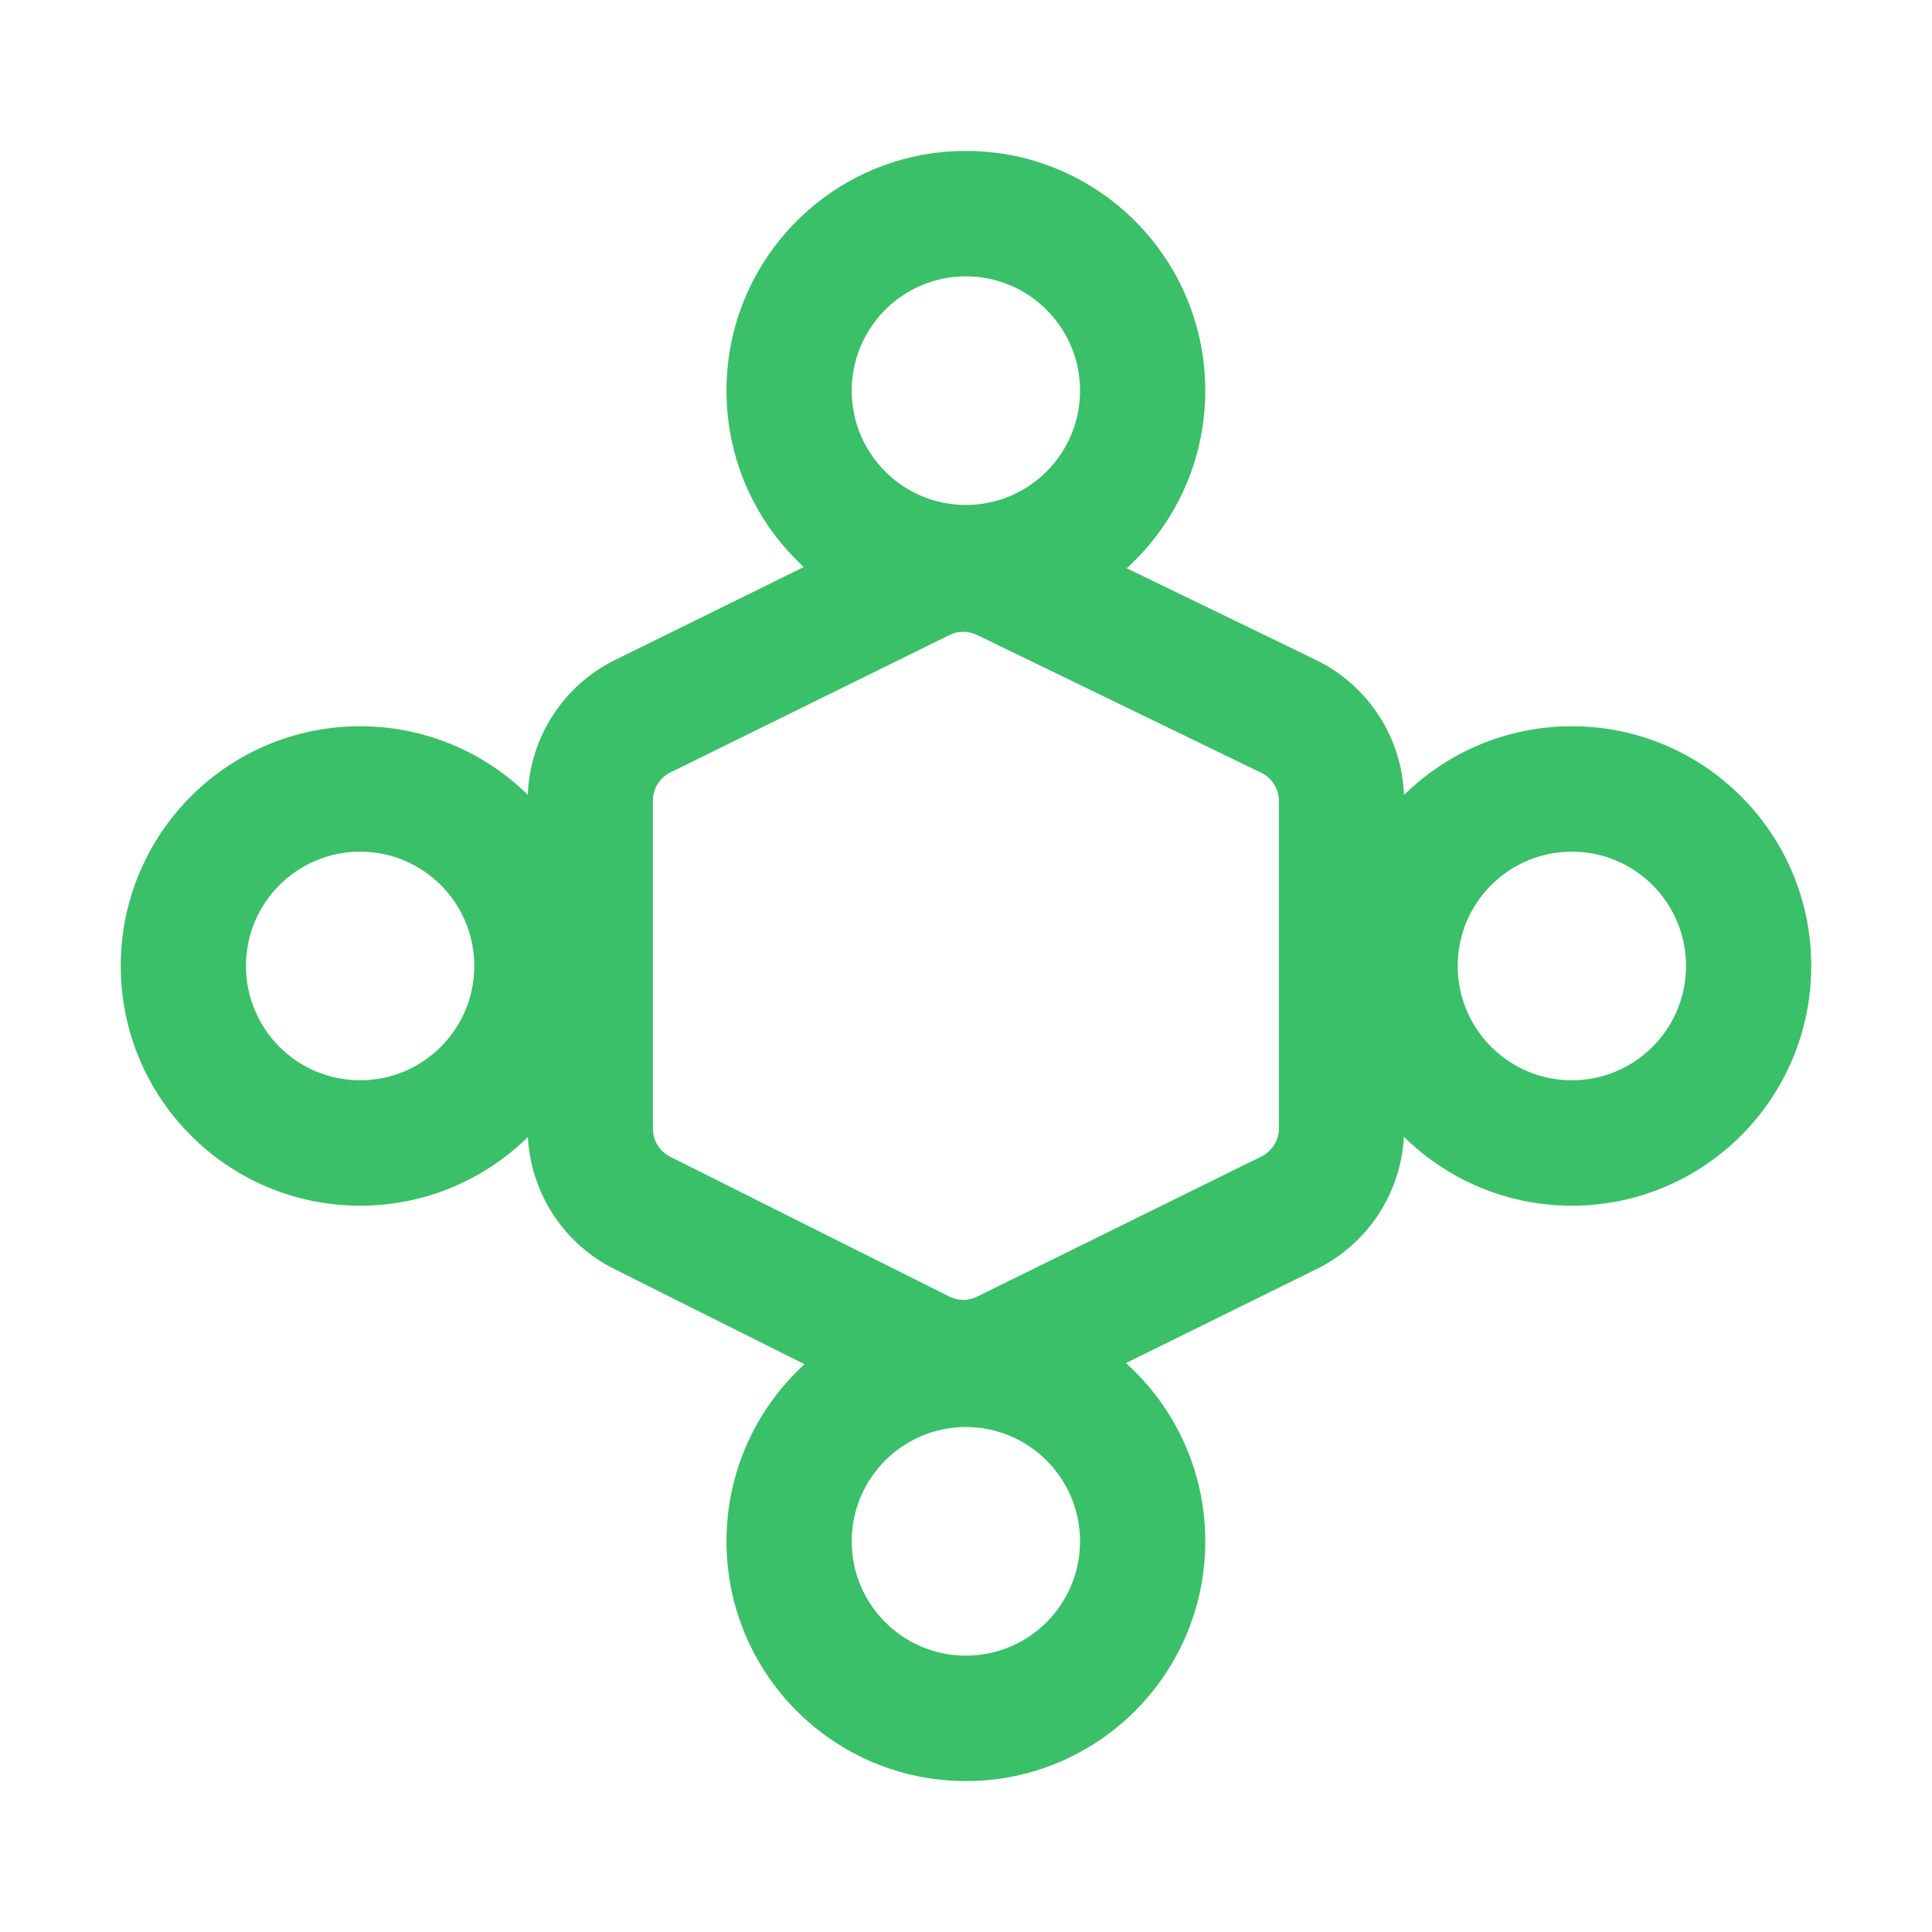 <svg width="32" height="32" viewBox="0 0 32 32" fill="none" xmlns="http://www.w3.org/2000/svg">
<path fill-rule="evenodd" clip-rule="evenodd" d="M12.033 6.471C12.033 4.278 13.808 2.5 15.998 2.5C18.188 2.5 19.963 4.278 19.963 6.471C19.963 7.637 19.461 8.685 18.662 9.412L21.794 10.93C22.659 11.35 23.219 12.212 23.255 13.168C23.971 12.463 24.952 12.029 26.035 12.029C28.225 12.029 30 13.806 30 15.999C30 18.192 28.225 19.97 26.035 19.97C24.951 19.97 23.969 19.534 23.253 18.828C23.203 19.762 22.654 20.602 21.81 21.018L18.649 22.577C19.456 23.303 19.963 24.357 19.963 25.529C19.963 27.722 18.188 29.5 15.998 29.5C13.808 29.5 12.033 27.722 12.033 25.529C12.033 24.368 12.531 23.323 13.325 22.596L10.173 21.018C9.335 20.598 8.792 19.761 8.744 18.832C8.028 19.536 7.047 19.97 5.965 19.97C3.775 19.97 2 18.192 2 15.999C2 13.806 3.775 12.029 5.965 12.029C7.046 12.029 8.026 12.462 8.742 13.165C8.776 12.213 9.33 11.353 10.188 10.931L13.313 9.392C12.526 8.666 12.033 7.626 12.033 6.471ZM15.998 4.577C14.954 4.577 14.107 5.425 14.107 6.471C14.107 7.516 14.954 8.364 15.998 8.364C17.042 8.364 17.889 7.516 17.889 6.471C17.889 5.425 17.042 4.577 15.998 4.577ZM16.181 10.516C16.038 10.447 15.87 10.447 15.726 10.518L11.104 12.794C10.926 12.882 10.814 13.062 10.814 13.26V18.696C10.814 18.892 10.925 19.072 11.101 19.16L15.723 21.475C15.868 21.548 16.039 21.549 16.184 21.477L20.894 19.155C21.071 19.067 21.183 18.887 21.183 18.689V13.267C21.183 13.068 21.07 12.886 20.891 12.8L16.181 10.516ZM14.107 25.529C14.107 24.484 14.954 23.636 15.998 23.636C17.042 23.636 17.889 24.484 17.889 25.529C17.889 26.575 17.042 27.423 15.998 27.423C14.954 27.423 14.107 26.575 14.107 25.529ZM26.035 14.106C24.991 14.106 24.144 14.953 24.144 15.999C24.144 17.045 24.991 17.893 26.035 17.893C27.079 17.893 27.926 17.045 27.926 15.999C27.926 14.953 27.079 14.106 26.035 14.106ZM4.074 15.999C4.074 14.953 4.92 14.106 5.965 14.106C7.009 14.106 7.856 14.953 7.856 15.999C7.856 17.045 7.009 17.893 5.965 17.893C4.92 17.893 4.074 17.045 4.074 15.999Z" fill="#39C068"/>
</svg>
